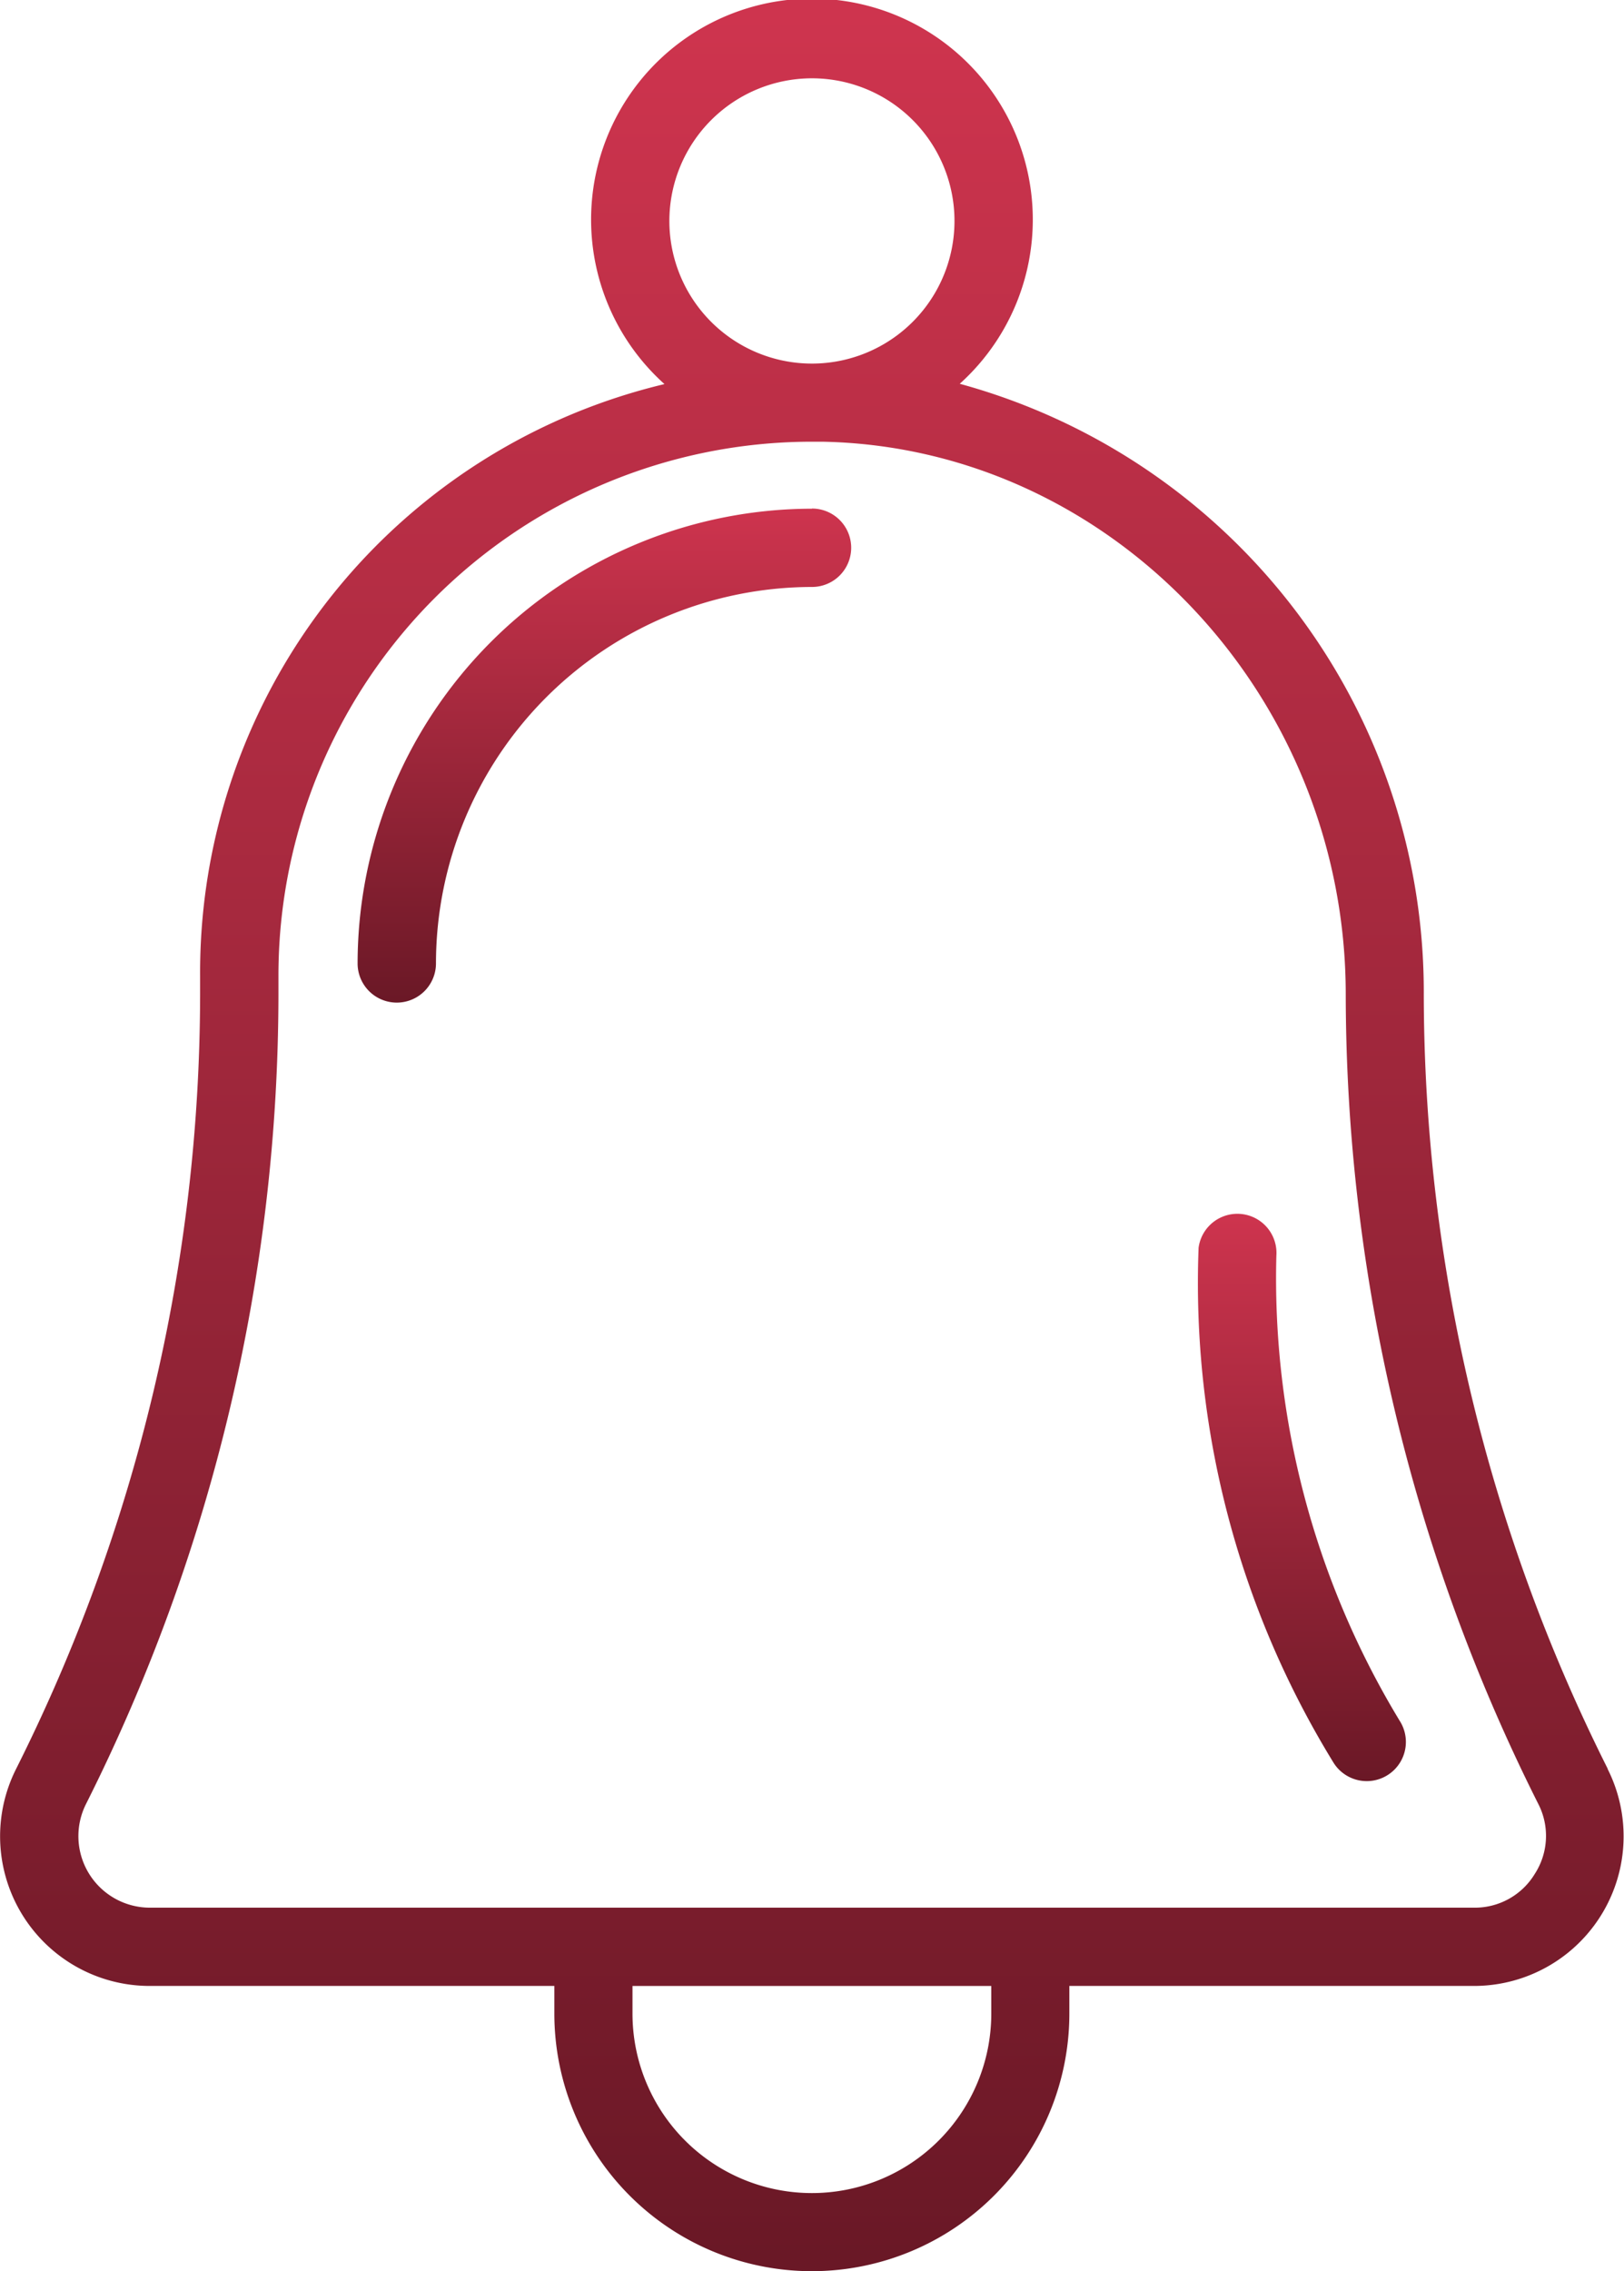 <svg xmlns="http://www.w3.org/2000/svg" xmlns:xlink="http://www.w3.org/1999/xlink" width="43.516" height="60.823" viewBox="0 0 43.516 60.823"><defs><style>.a{fill:url(#a);}</style><linearGradient id="a" x1="0.5" x2="0.5" y2="1" gradientUnits="objectBoundingBox"><stop offset="0" stop-color="#ce344e"/><stop offset="1" stop-color="#6a1826"/></linearGradient></defs><g transform="translate(-291.838 -414.198)"><path class="a" d="M334.918,461.567a46.323,46.323,0,0,1-4.929-20.733,16.881,16.881,0,0,0-12.434-16.358,5.918,5.918,0,1,0-7.912.008A16.2,16.2,0,0,0,297.2,440.326v.508a46.323,46.323,0,0,1-4.929,20.733,4.008,4.008,0,0,0,3.58,5.815h10.841v.739a6.9,6.9,0,0,0,13.8,0v-.739h10.841a4.008,4.008,0,0,0,3.58-5.815Zm-21.325-45.272a3.82,3.82,0,1,1-3.819,3.82A3.823,3.823,0,0,1,313.593,416.295Zm4.807,51.827a4.807,4.807,0,1,1-9.614,0v-.739H318.4Zm14.568-3.748a1.876,1.876,0,0,1-1.63.912H295.853a1.916,1.916,0,0,1-1.71-2.777,48.35,48.35,0,0,0,5.156-21.674v-.508a14.295,14.295,0,0,1,14.3-14.3h.269c7.736.143,14.03,6.786,14.03,14.8a48.34,48.34,0,0,0,5.156,21.674A1.874,1.874,0,0,1,332.969,464.373Z" transform="translate(0 0)"/><path class="a" d="M306.291,417.44a12.19,12.19,0,0,0-12.173,12.177,1.048,1.048,0,0,0,2.1,0,10.09,10.09,0,0,1,10.076-10.081,1.048,1.048,0,1,0,0-2.1Z" transform="translate(7.302 10.381)"/><path class="a" d="M301.6,423.079a1.048,1.048,0,0,0-2.084-.214,24.517,24.517,0,0,0,3.605,13.774,1.049,1.049,0,0,0,1.811-1.059A22.846,22.846,0,0,1,301.6,423.079Z" transform="translate(24.439 24.747)"/></g></svg>